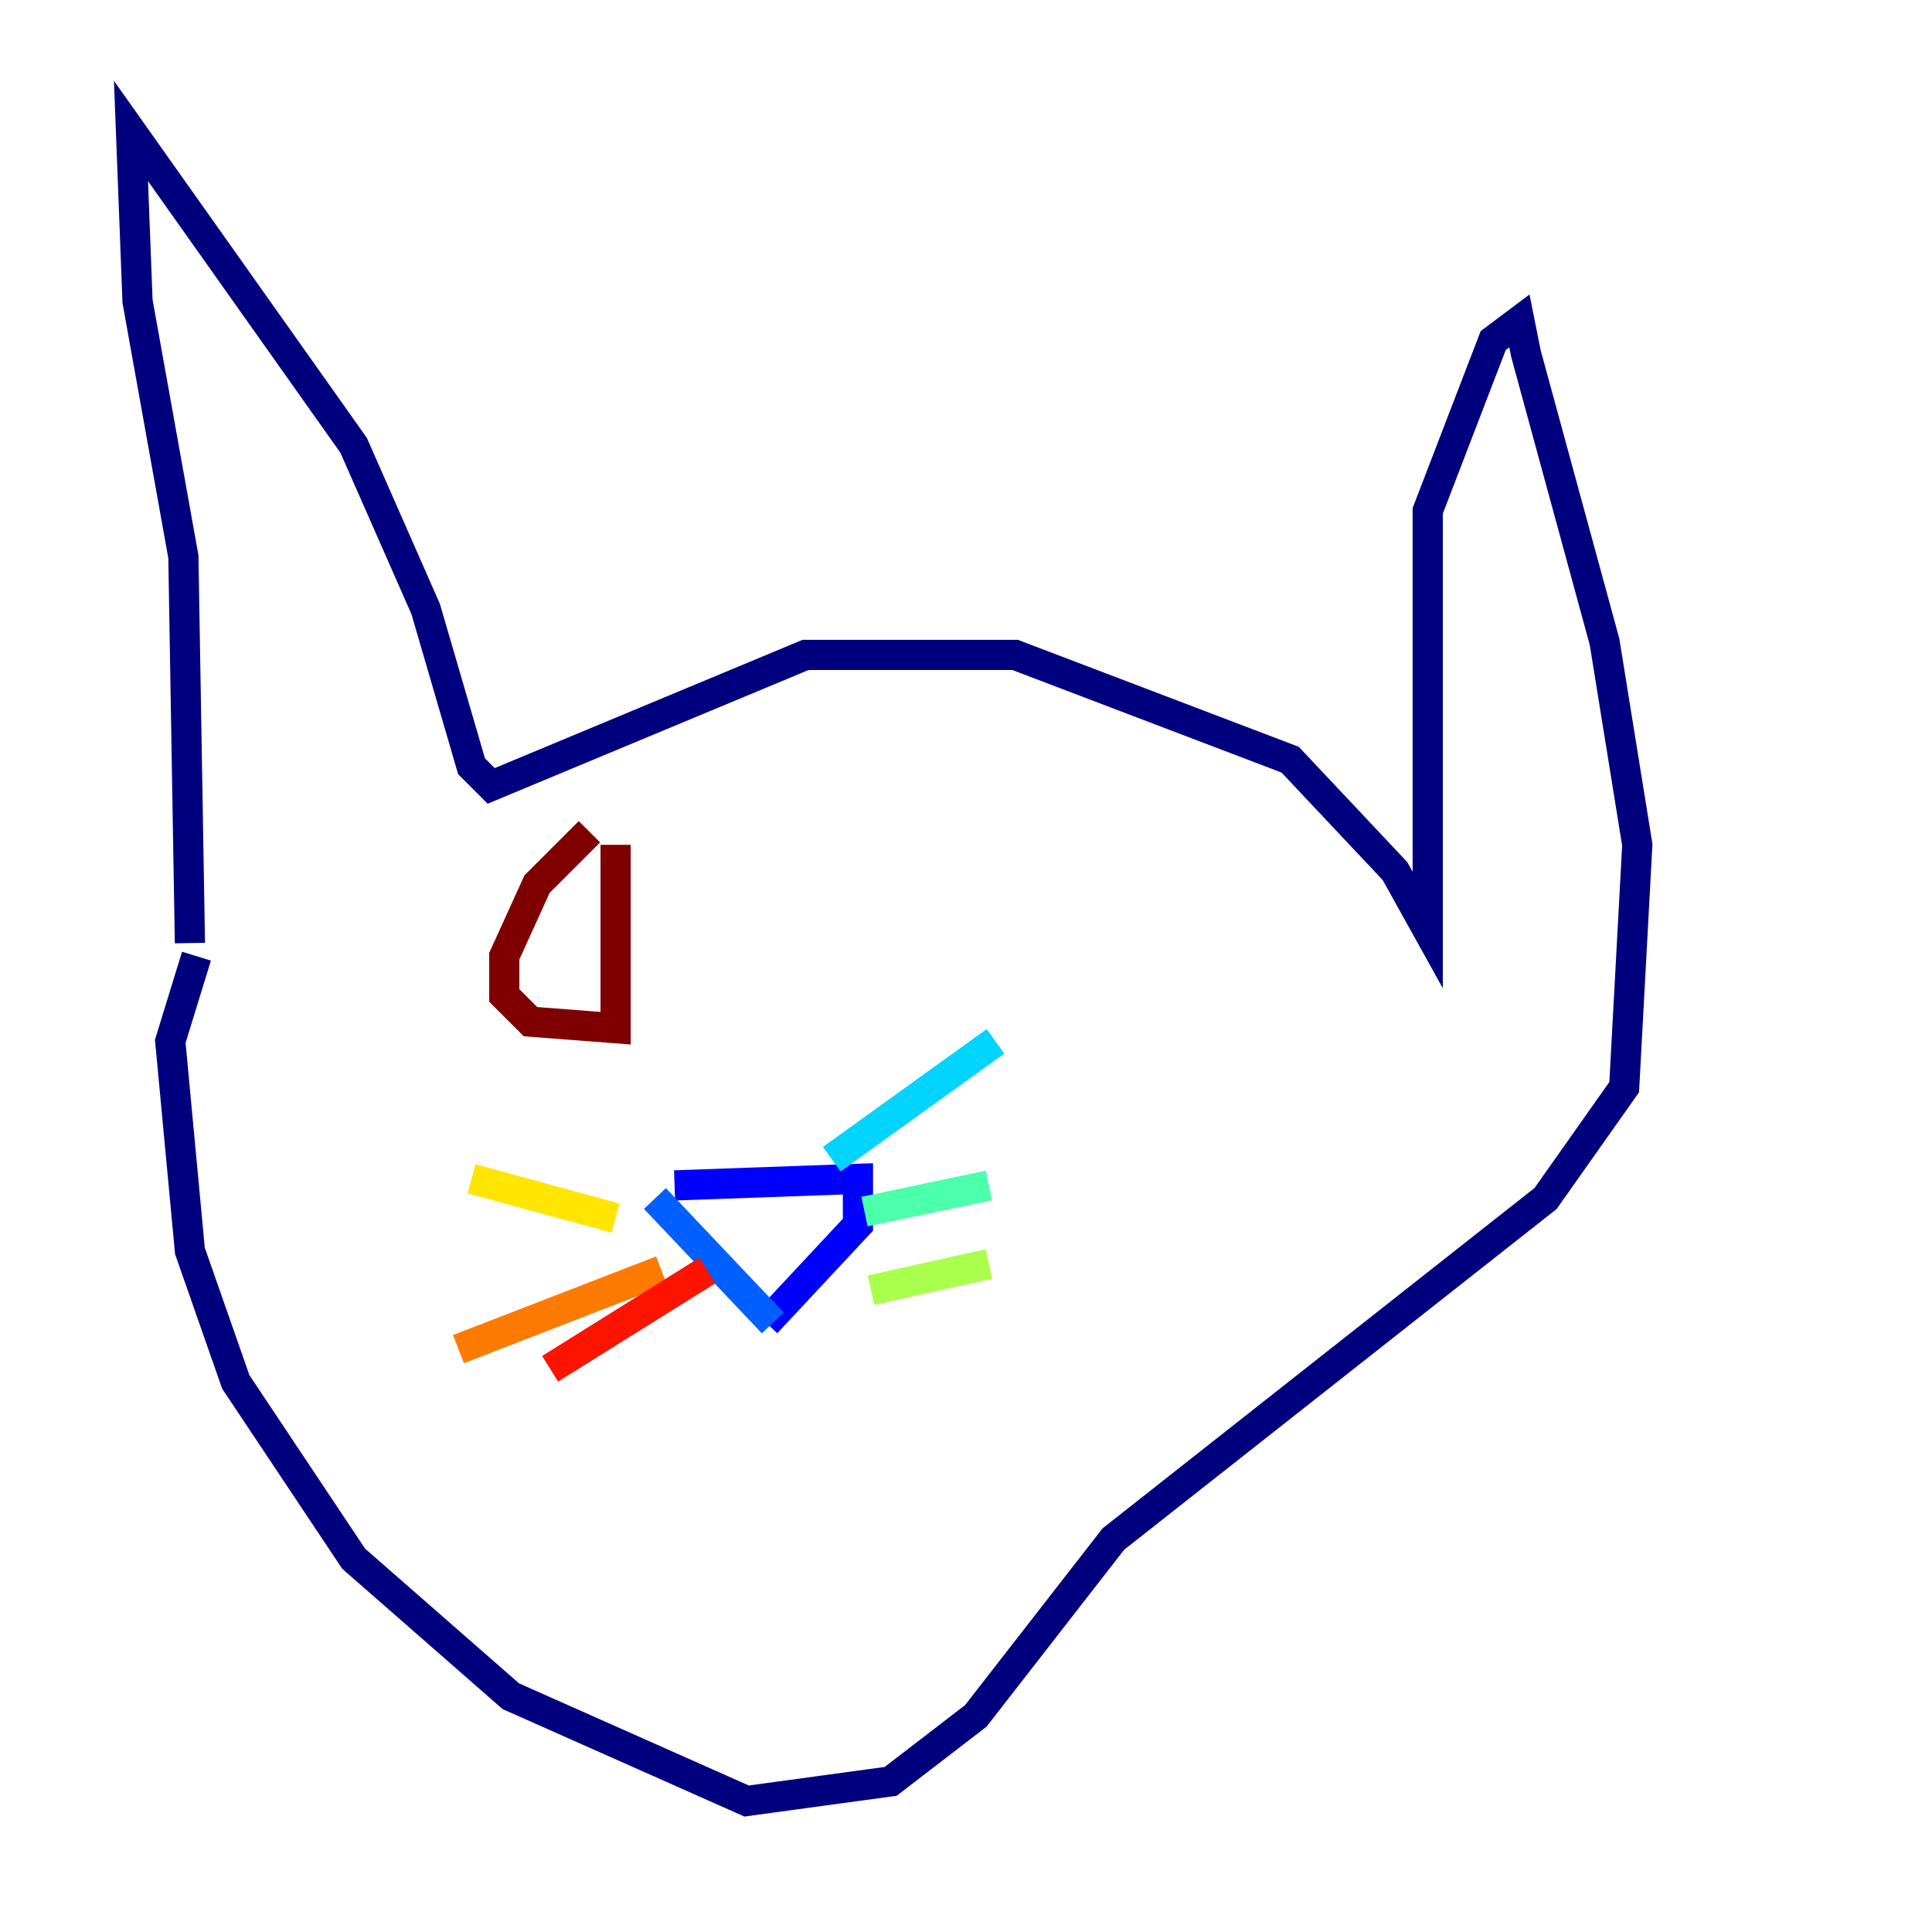 <?xml version="1.0" encoding="utf-8" ?>
<svg baseProfile="tiny" height="128" version="1.2" viewBox="0,0,128,128" width="128" xmlns="http://www.w3.org/2000/svg" xmlns:ev="http://www.w3.org/2001/xml-events" xmlns:xlink="http://www.w3.org/1999/xlink"><defs /><polyline fill="none" points="12.583,62.481 12.149,36.881 9.112,19.959 8.678,8.678 23.43,29.505 28.203,40.352 31.241,50.766 32.542,52.068 53.37,43.39 67.254,43.39 85.478,50.332 92.42,57.709 94.59,61.614 94.59,33.844 98.929,22.563 100.664,21.261 101.098,23.43 106.305,42.522 108.475,55.973 107.607,72.027 102.4,79.403 73.763,101.966 64.651,113.681 59.01,118.02 49.464,119.322 33.844,112.38 23.43,103.268 15.62,91.552 12.583,82.875 11.281,68.99 13.017,63.349" stroke="#00007f" stroke-width="2" /><polyline fill="none" points="44.691,78.536 56.841,78.102 56.841,81.139 50.766,87.647" stroke="#0000fe" stroke-width="2" /><polyline fill="none" points="43.39,79.403 51.2,87.647" stroke="#0060ff" stroke-width="2" /><polyline fill="none" points="55.105,76.8 65.953,68.99" stroke="#00d4ff" stroke-width="2" /><polyline fill="none" points="57.275,80.271 65.519,78.536" stroke="#4cffaa" stroke-width="2" /><polyline fill="none" points="57.709,85.478 65.519,83.742" stroke="#aaff4c" stroke-width="2" /><polyline fill="none" points="40.786,80.705 31.241,78.102" stroke="#ffe500" stroke-width="2" /><polyline fill="none" points="43.824,84.176 30.373,89.383" stroke="#ff7a00" stroke-width="2" /><polyline fill="none" points="46.861,84.176 36.447,90.685" stroke="#fe1200" stroke-width="2" /><polyline fill="none" points="39.051,55.105 35.58,58.576 33.41,63.349 33.41,65.953 35.146,67.688 40.786,68.122 40.786,55.973" stroke="#7f0000" stroke-width="2" /></svg>